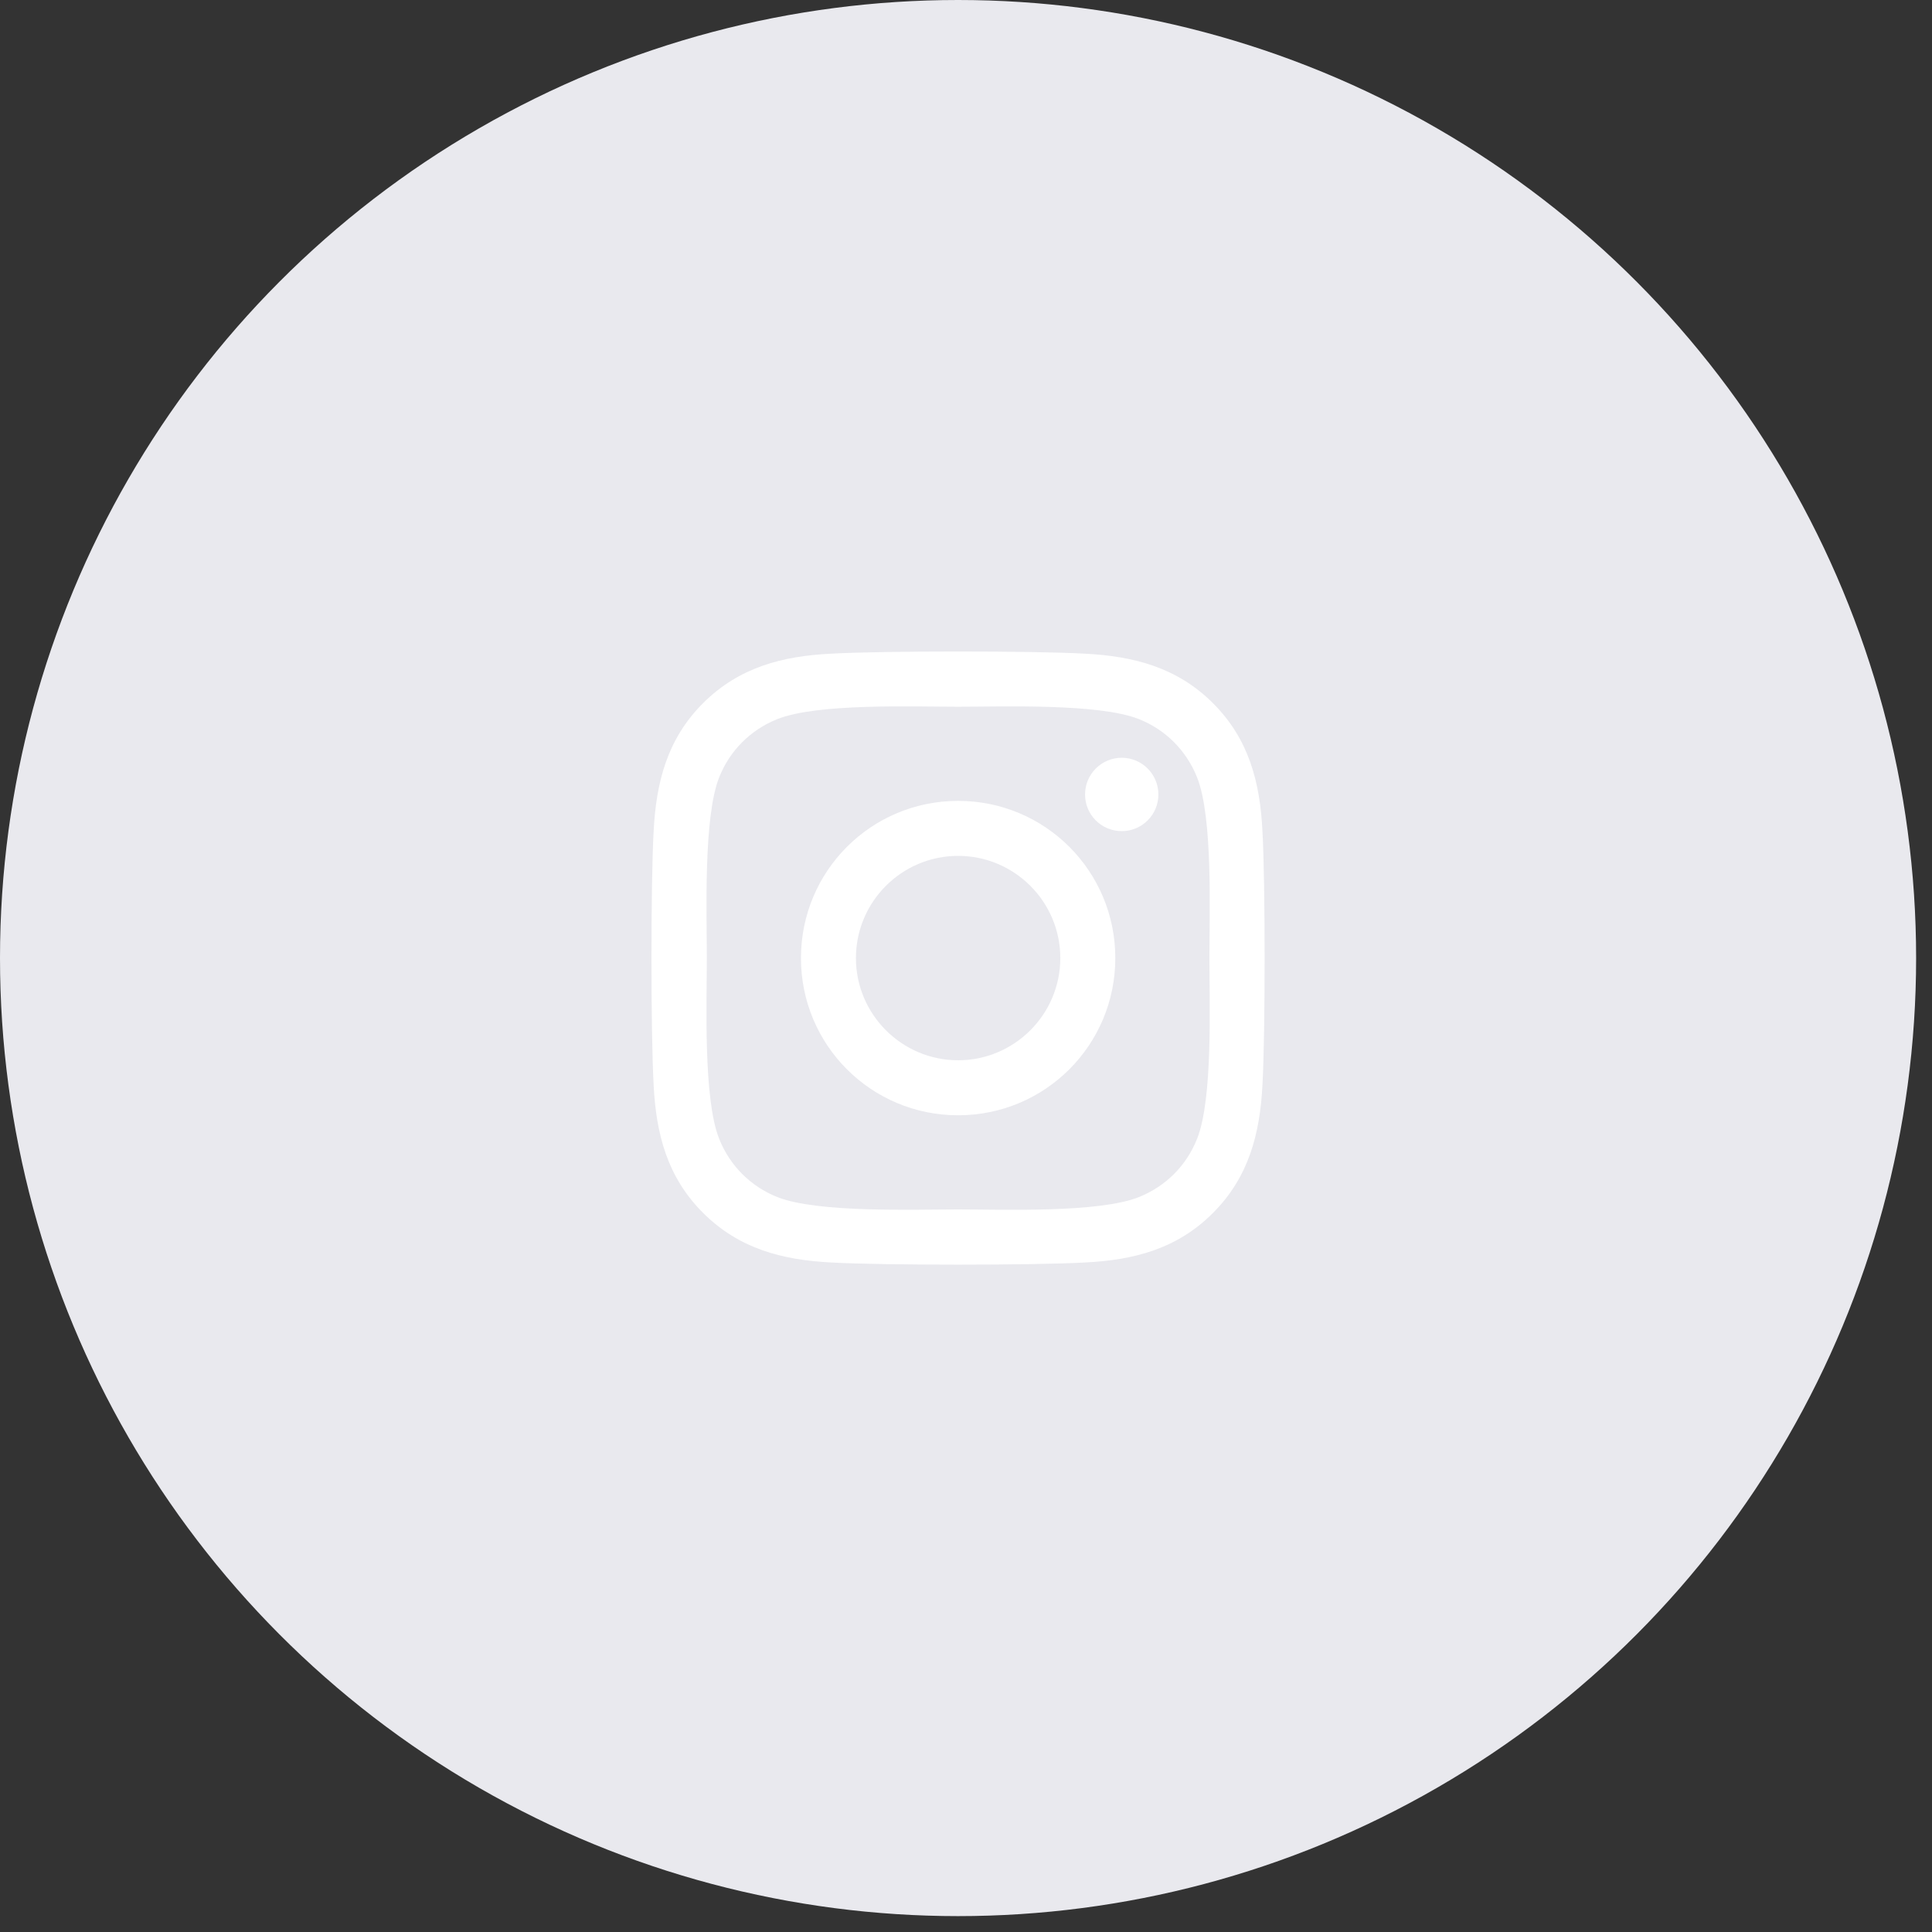 <svg width="64" height="64" viewBox="0 0 64 64" fill="none" xmlns="http://www.w3.org/2000/svg">
<rect x="0" y="0" width="64" height="64" fill="#333333" stroke="none"/>
<circle cx="31.737" cy="31.737" r="31.737" fill="#E9E9EE"/>
<path d="M31.739 26.53C28.857 26.53 26.533 28.855 26.533 31.738C26.533 34.62 28.857 36.945 31.739 36.945C34.621 36.945 36.946 34.62 36.946 31.738C36.946 28.855 34.621 26.53 31.739 26.53ZM31.739 35.123C29.877 35.123 28.354 33.605 28.354 31.738C28.354 29.87 29.872 28.352 31.739 28.352C33.606 28.352 35.124 29.87 35.124 31.738C35.124 33.605 33.602 35.123 31.739 35.123V35.123ZM38.373 26.317C38.373 26.992 37.829 27.532 37.158 27.532C36.483 27.532 35.944 26.988 35.944 26.317C35.944 25.646 36.488 25.102 37.158 25.102C37.829 25.102 38.373 25.646 38.373 26.317ZM41.821 27.55C41.744 25.923 41.373 24.482 40.181 23.294C38.994 22.107 37.553 21.735 35.926 21.653C34.249 21.558 29.224 21.558 27.548 21.653C25.925 21.73 24.485 22.102 23.293 23.29C22.101 24.477 21.734 25.918 21.652 27.545C21.557 29.222 21.557 34.249 21.652 35.926C21.73 37.553 22.101 38.994 23.293 40.181C24.485 41.369 25.921 41.741 27.548 41.822C29.224 41.917 34.249 41.917 35.926 41.822C37.553 41.745 38.994 41.373 40.181 40.181C41.368 38.994 41.74 37.553 41.821 35.926C41.916 34.249 41.916 29.227 41.821 27.55V27.55ZM39.655 37.725C39.302 38.613 38.618 39.298 37.725 39.656C36.388 40.186 33.216 40.064 31.739 40.064C30.262 40.064 27.085 40.181 25.753 39.656C24.865 39.302 24.181 38.618 23.823 37.725C23.293 36.388 23.415 33.215 23.415 31.738C23.415 30.26 23.297 27.083 23.823 25.751C24.176 24.862 24.861 24.178 25.753 23.82C27.09 23.29 30.262 23.412 31.739 23.412C33.216 23.412 36.393 23.294 37.725 23.82C38.613 24.173 39.297 24.858 39.655 25.751C40.185 27.088 40.063 30.26 40.063 31.738C40.063 33.215 40.185 36.392 39.655 37.725Z" fill="white"/>
</svg>
